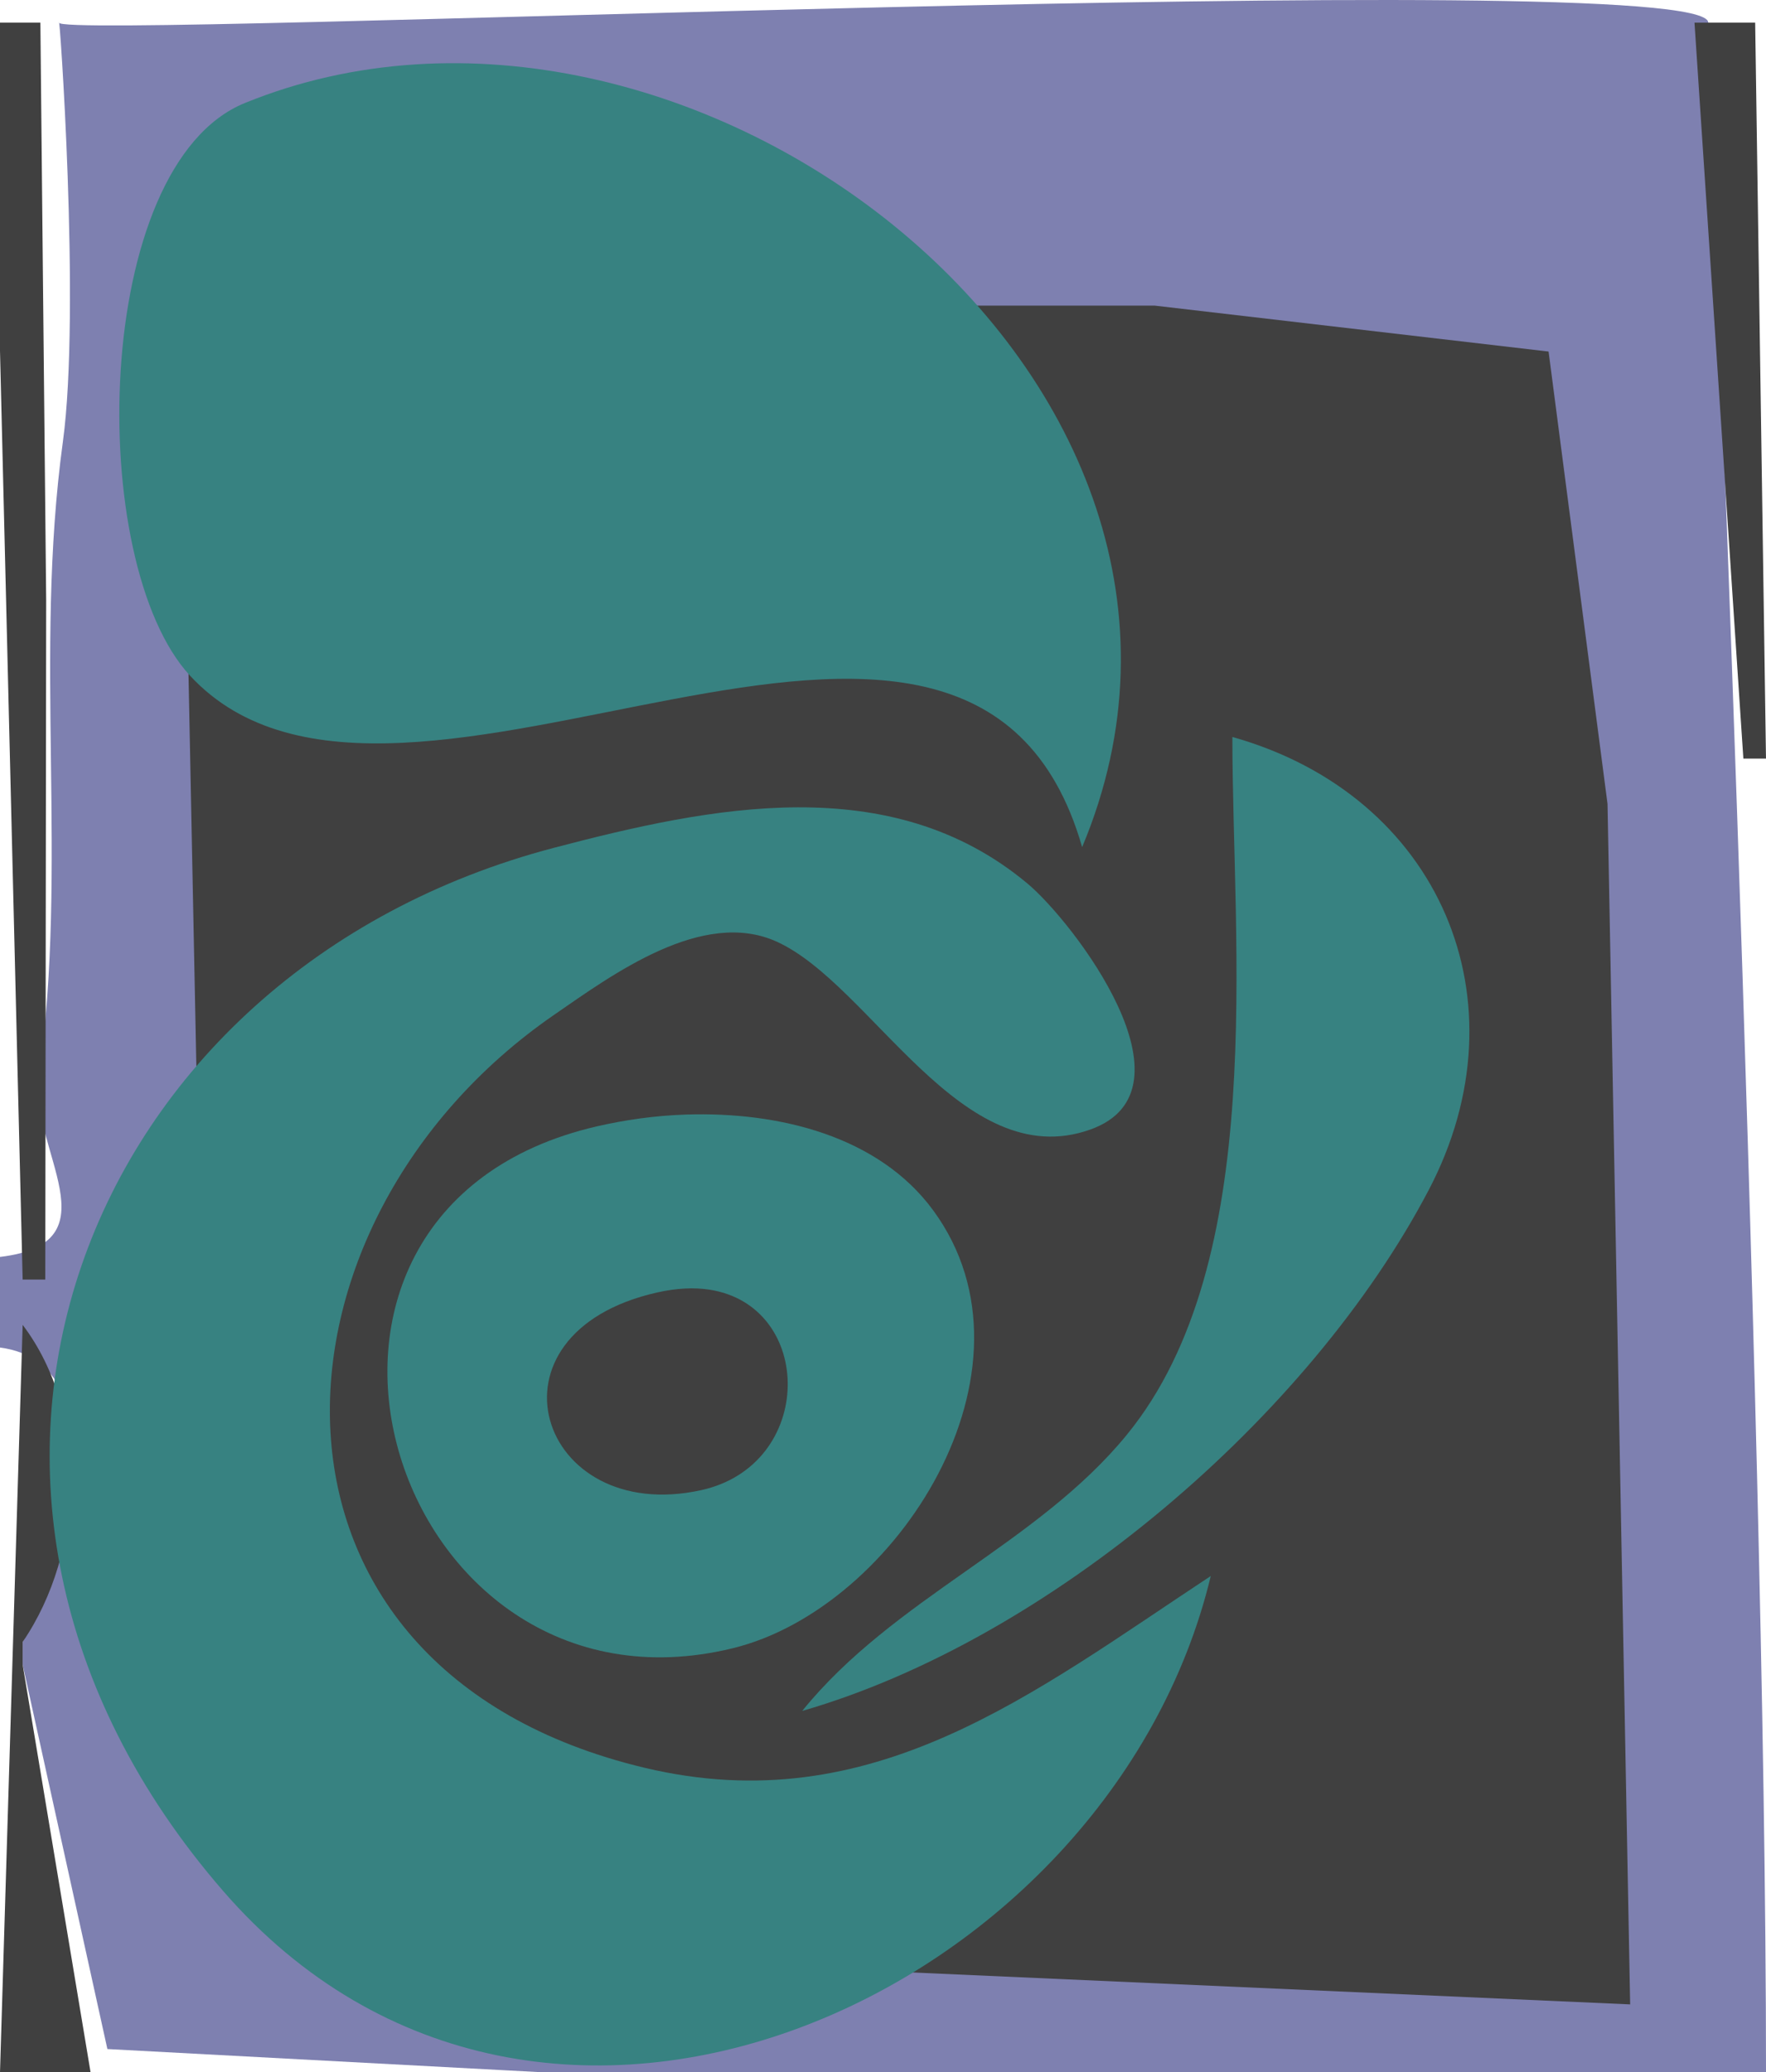 <?xml version="1.0" encoding="iso-8859-1"?>
<!-- Generator: Adobe Illustrator 11 Build 196, SVG Export Plug-In . SVG Version: 6.0.0 Build 78)  -->
<!DOCTYPE svg PUBLIC "-//W3C//DTD SVG 1.0//EN"    "http://www.w3.org/TR/2001/REC-SVG-20010904/DTD/svg10.dtd">
<svg  xmlns="http://www.w3.org/2000/svg" xmlns:xlink="http://www.w3.org/1999/xlink" xmlns:a="http://ns.adobe.com/AdobeSVGViewerExtensions/3.0/"
	 width="491.898" height="576.992" viewBox="0 0 491.898 576.992"
	 style="overflow:visible;enable-background:new 0 0 491.898 576.992" xml:space="preserve">
		<g id="Layer_1">
			<path style="fill:#7E80B0;" d="M16.426,6.307c0-5.014,6.083,80.089,1.095,116.626c-8.17,59.801,1.493,118.018-6.658,176.577
				C8.016,319.958,32.668,346.082,0,349.961v25.229c34.026,4.438,17.727,61.395,6.309,81.979v6.306l23.6,107.033l121.445,6.483
				h340.545c0-189.604-16.079-554.259-16.079-570.685C475.819-10.12,16.426,11.321,16.426,6.307z"/>
			<path style="fill:#404040;" d="M6.309,457.169c17.196-25.166,18.558-63.794,0-88.291L0,576.992h25.229L6.309,463.475V457.169z
				 M12.612,356.267l0.248-189.192L11.246,6.307H0v91.397l6.309,258.562L12.612,356.267L12.612,356.267z M447.758,223.835
				l-16.42-125.956L321.627,85.093H50.451l6.309,315.319l16.417,122.886l109.708,22.721l271.174,12.055L447.758,223.835z"/>
			<path id="path2086" style="fill:#378281;" d="M337.243,438.805c-49.508,32.606-94.339,68.482-157.656,53.402
				C64,464.679,70.161,340.578,154.356,282.542c16.248-11.201,41.349-29.717,61.993-20.359
				c26.337,11.94,51.504,65.063,87.332,52.316c31.04-11.045-4.639-57.775-17.552-68.547c-38.15-31.827-88.312-21.315-131.773-9.919
				C22.754,270.532-34.457,415.189,62.16,526.506C150.767,628.605,309.208,555.496,337.243,438.805z"/>
			<path style="fill:#378281;" d="M191.087,310.324c-8.653,0.277-17.128,1.504-24.831,3.281
				c-102.073,23.556-57.899,168.646,37.84,145.308c45.72-11.146,88.285-77.702,55.834-121.921
				C244.796,316.362,217.057,309.469,191.087,310.324z M197.523,359.062c29.48,4.482,29.622,48.839-2.229,55.839
				c-45.416,9.979-62.784-43.685-12.219-55.049C188.471,358.639,193.312,358.422,197.523,359.062z"/>
			<path id="path2088" style="fill:#378281;" d="M343.265,205.195c0,58.232,10.055,145.9-29.317,194.18
				c-25.005,30.65-65.072,45.559-90.505,76.994c68.758-19.854,141.396-81.926,174.513-145.045
				C425.487,278.846,401.139,221.452,343.265,205.195z"/>
			<path id="path2090" style="fill:#378281;" d="M301.418,235.86C356.242,105.209,190.35-21.071,68.195,28.686
				C25.519,46.071,23.729,156.69,52.968,188.166C111.404,251.064,270.042,126.782,301.418,235.86z"/>
			<polygon style="fill:#404040;" points="471.98,6.307 485.593,211.218 491.896,211.218 488.882,6.307 "/>
		</g>
	</svg>
